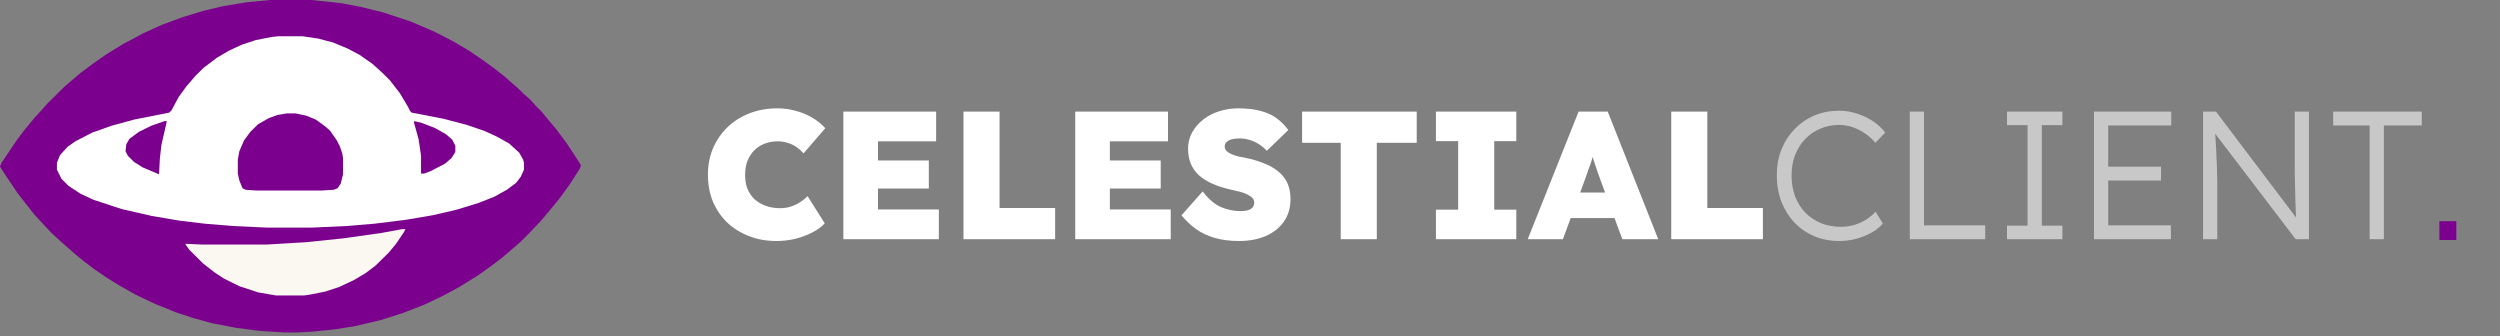 <svg width="439" height="59" viewBox="0 0 439 59" fill="none" xmlns="http://www.w3.org/2000/svg">
<rect x="0" y="0" width="439" height="59" fill="#808080" stroke="none"/>
<path d="M47.372 6.10352e-05H54.628L59.831 0.542L63.391 1.219L67.224 2.167L72.153 3.793L76.26 5.554L79.683 7.315L82.421 8.941L84.612 10.431L86.666 11.921L88.582 13.411L89.952 14.63L91.047 15.578L92.005 16.527L93.101 17.475L94.059 18.559L95.017 19.507L96.25 20.997L97.619 22.622L99.536 25.196L101.315 27.906L102 28.989L101.863 29.531L99.946 32.511L98.166 34.95L96.387 37.117L94.88 38.878L92.827 41.046L91.321 42.536L90.225 43.484L88.172 45.245L86.392 46.6L83.927 48.361L80.642 50.393L77.629 52.018L74.481 53.508L70.647 54.998L66.813 56.218L62.158 57.301L58.736 57.843L54.765 58.249L52.027 58.385H49.973L45.729 58.114L41.485 57.572L37.24 56.759L33.817 55.811L30.942 54.863L27.246 53.373L23.823 51.747L20.948 50.122L18.757 48.767L16.566 47.277L14.787 45.922L13.28 44.703L11.911 43.484L10.816 42.536L9.036 40.91L7.393 39.149L6.024 37.659L4.518 35.763L3.149 34.002L0.958 30.75L0 29.26L0.274 28.583L3.012 24.519L4.244 22.893L6.024 20.726L7.393 19.236L8.352 18.152L11.227 15.307L12.322 14.359L14.239 12.734L16.43 11.108L18.757 9.483L21.632 7.721L25.192 5.825L28.478 4.335L32.175 2.98L35.734 1.897L39.157 1.084L43.264 0.406L47.372 6.10352e-05Z" fill="#7A008D"/>
<path d="M48.878 6.367H53.122L55.86 6.773L58.462 7.451L61.063 8.534L63.117 9.618L65.444 11.244L67.224 12.869L68.456 14.088L70.236 16.391L71.605 18.694L72.016 19.507L72.29 19.778L77.903 20.861L82.011 21.945L85.16 23.029L87.213 23.977L89.404 25.196L91.184 26.822L91.868 28.041L92.005 28.583V29.802L91.458 31.021L90.636 32.105L88.993 33.324L86.803 34.543L84.064 35.627L80.094 36.846L75.987 37.794L71.195 38.607L65.718 39.285L60.789 39.691L54.902 39.962H46.824L40.937 39.691L36.008 39.285L31.49 38.743L26.698 37.93L21.358 36.711L16.43 35.085L14.102 34.002L12.048 32.647L10.816 31.428L9.995 29.802V28.583L10.542 27.228L11.911 25.738L13.28 24.79L16.156 23.3L19.578 22.081L23.549 20.997L29.71 19.778L30.121 19.371L31.353 17.069L32.722 15.172L34.365 13.276L35.734 11.921L38.062 10.16L40.115 8.941L42.443 7.857L44.907 7.044L47.646 6.502L48.878 6.367Z" fill="white"/>
<path d="M70.647 40.233H71.195L70.921 40.775L69.552 42.807L68.319 44.297L65.992 46.6L64.212 47.954L62.158 49.173L59.557 50.393L57.093 51.205L54.354 51.747L53.396 51.883H48.467L45.318 51.341L42.032 50.257L39.294 48.903L37.651 47.819L35.734 46.329L33.27 43.89L32.585 42.942V42.807L35.46 42.942H46.824L53.67 42.536L60.242 41.858L66.95 40.91L70.647 40.233Z" fill="#FBF7F1"/>
<path d="M50.384 19.913H51.89L53.807 20.32L55.45 20.997L56.956 22.081L57.914 22.893L59.146 24.654L59.694 25.738L60.105 26.957L60.242 27.77V30.615L59.831 32.24L59.283 33.053L58.599 33.324L56.408 33.46H45.044L43.128 33.324L42.58 33.053L42.032 31.699L41.758 30.479V28.041L42.032 26.551L42.854 24.654L43.949 23.164L45.318 21.81L47.235 20.726L48.741 20.184L50.384 19.913Z" fill="#7A008D"/>
<path d="M72.701 21.268L73.933 21.539L76.397 22.487L78.314 23.571L79.409 24.519L79.957 25.603V26.686L79.272 27.77L78.177 28.718L75.576 30.073L74.481 30.48H73.933V27.364L73.522 24.519L72.701 21.539V21.268Z" fill="#7A008D"/>
<path d="M28.889 21.268H29.299L29.026 22.487L28.341 25.467L28.067 27.906L27.93 30.615L25.055 29.396L23.549 28.448L22.454 27.364L22.043 26.551L22.18 25.332L22.727 24.384L24.37 23.164L26.561 22.081L28.889 21.268Z" fill="#7A008D"/>
<path d="M136.344 42.32C134.595 42.32 132.984 42.032 131.512 41.456C130.04 40.88 128.76 40.08 127.672 39.056C126.605 38.011 125.773 36.784 125.176 35.376C124.6 33.947 124.312 32.379 124.312 30.672C124.312 28.987 124.611 27.44 125.208 26.032C125.827 24.603 126.68 23.365 127.768 22.32C128.856 21.275 130.147 20.464 131.64 19.888C133.133 19.312 134.765 19.024 136.536 19.024C137.603 19.024 138.637 19.163 139.64 19.44C140.664 19.696 141.624 20.08 142.52 20.592C143.416 21.104 144.216 21.744 144.92 22.512L141.112 26.928C140.749 26.523 140.344 26.16 139.896 25.84C139.448 25.52 138.936 25.275 138.36 25.104C137.805 24.912 137.187 24.816 136.504 24.816C135.715 24.816 134.968 24.955 134.264 25.232C133.581 25.488 132.984 25.872 132.472 26.384C131.96 26.896 131.555 27.515 131.256 28.24C130.979 28.965 130.84 29.797 130.84 30.736C130.84 31.632 130.979 32.443 131.256 33.168C131.555 33.872 131.971 34.48 132.504 34.992C133.059 35.483 133.709 35.867 134.456 36.144C135.224 36.421 136.077 36.56 137.016 36.56C137.677 36.56 138.296 36.464 138.872 36.272C139.469 36.08 140.013 35.824 140.504 35.504C140.995 35.184 141.432 34.832 141.816 34.448L144.824 39.216C144.291 39.813 143.565 40.347 142.648 40.816C141.752 41.285 140.749 41.659 139.64 41.936C138.552 42.192 137.453 42.32 136.344 42.32ZM148.094 42V19.6H164.382V24.816H154.174V36.784H164.862V42H148.094ZM151.102 33.104V28.176H163.102V33.104H151.102ZM169.187 42V19.6H175.523V36.528H185.283V42H169.187ZM188.812 42V19.6H205.1V24.816H194.892V36.784H205.58V42H188.812ZM191.82 33.104V28.176H203.82V33.104H191.82ZM217.586 42.32C215.986 42.32 214.557 42.139 213.298 41.776C212.061 41.413 210.962 40.891 210.002 40.208C209.063 39.525 208.221 38.725 207.474 37.808L211.186 33.616C212.253 35.003 213.351 35.931 214.482 36.4C215.613 36.848 216.711 37.072 217.778 37.072C218.247 37.072 218.674 37.029 219.058 36.944C219.442 36.837 219.73 36.677 219.922 36.464C220.135 36.229 220.242 35.941 220.242 35.6C220.242 35.301 220.157 35.045 219.986 34.832C219.815 34.619 219.581 34.437 219.282 34.288C218.983 34.117 218.653 33.968 218.29 33.84C217.927 33.712 217.565 33.616 217.202 33.552C216.839 33.467 216.487 33.381 216.146 33.296C214.887 33.019 213.789 32.667 212.85 32.24C211.911 31.813 211.122 31.312 210.482 30.736C209.863 30.139 209.394 29.456 209.074 28.688C208.775 27.92 208.626 27.056 208.626 26.096C208.626 25.051 208.871 24.091 209.362 23.216C209.853 22.341 210.503 21.595 211.314 20.976C212.125 20.336 213.053 19.856 214.098 19.536C215.165 19.195 216.274 19.024 217.426 19.024C219.005 19.024 220.349 19.184 221.458 19.504C222.567 19.803 223.495 20.24 224.242 20.816C225.01 21.392 225.671 22.064 226.226 22.832L222.45 26.48C222.002 25.989 221.511 25.584 220.978 25.264C220.466 24.944 219.933 24.709 219.378 24.56C218.823 24.389 218.258 24.304 217.682 24.304C217.149 24.304 216.679 24.357 216.274 24.464C215.89 24.571 215.591 24.731 215.378 24.944C215.165 25.136 215.058 25.403 215.058 25.744C215.058 26.043 215.175 26.309 215.41 26.544C215.645 26.757 215.943 26.939 216.306 27.088C216.669 27.237 217.053 27.365 217.458 27.472C217.885 27.557 218.269 27.632 218.61 27.696C219.783 27.931 220.85 28.24 221.81 28.624C222.791 28.987 223.645 29.456 224.37 30.032C225.095 30.587 225.65 31.269 226.034 32.08C226.418 32.891 226.61 33.84 226.61 34.928C226.61 36.528 226.205 37.883 225.394 38.992C224.605 40.08 223.527 40.912 222.162 41.488C220.818 42.043 219.293 42.32 217.586 42.32ZM235.432 42V25.072H228.648V19.6H248.776V25.072H241.768V42H235.432ZM252.149 42V36.816H256.053V24.784H252.149V19.6H266.261V24.784H262.389V36.816H266.261V42H252.149ZM268.272 42L277.2 19.6H282.32L291.184 42H284.88L281.04 31.6C280.827 31.024 280.635 30.491 280.464 30C280.294 29.509 280.134 29.029 279.984 28.56C279.835 28.091 279.686 27.611 279.536 27.12C279.408 26.629 279.291 26.096 279.184 25.52L280.208 25.488C280.08 26.107 279.942 26.661 279.792 27.152C279.664 27.643 279.526 28.112 279.376 28.56C279.227 29.008 279.056 29.477 278.864 29.968C278.694 30.459 278.502 31.003 278.288 31.6L274.448 42H268.272ZM272.624 38.288L274.512 33.808H284.88L286.64 38.288H272.624ZM293.469 42V19.6H299.805V36.528H309.565V42H293.469Z" fill="white"/>
<path d="M323.014 42.32C321.414 42.32 319.942 42.043 318.598 41.488C317.254 40.912 316.091 40.112 315.11 39.088C314.128 38.043 313.36 36.816 312.806 35.408C312.272 34 312.006 32.464 312.006 30.8C312.006 29.157 312.272 27.653 312.806 26.288C313.36 24.901 314.139 23.696 315.141 22.672C316.144 21.627 317.307 20.827 318.63 20.272C319.952 19.717 321.403 19.44 322.982 19.44C324.027 19.44 325.062 19.611 326.086 19.952C327.11 20.272 328.048 20.72 328.902 21.296C329.776 21.872 330.491 22.533 331.046 23.28L329.318 25.072C328.784 24.432 328.166 23.877 327.462 23.408C326.779 22.939 326.054 22.576 325.286 22.32C324.518 22.064 323.75 21.936 322.982 21.936C321.787 21.936 320.667 22.16 319.622 22.608C318.598 23.035 317.712 23.643 316.966 24.432C316.219 25.221 315.632 26.16 315.206 27.248C314.8 28.336 314.598 29.52 314.598 30.8C314.598 32.123 314.8 33.339 315.206 34.448C315.632 35.557 316.23 36.517 316.998 37.328C317.787 38.117 318.704 38.736 319.75 39.184C320.816 39.611 322 39.824 323.302 39.824C324.07 39.824 324.838 39.717 325.606 39.504C326.374 39.269 327.078 38.949 327.718 38.544C328.358 38.139 328.902 37.68 329.35 37.168L330.63 39.248C330.139 39.845 329.478 40.379 328.646 40.848C327.835 41.296 326.939 41.659 325.958 41.936C324.976 42.192 323.995 42.32 323.014 42.32ZM335.359 42V19.6H337.855V39.568H348.607V42H335.359ZM352.428 42V39.632H356.044V21.968H352.428V19.6H362.156V21.968H358.54V39.632H362.156V42H352.428ZM367.702 42V19.6H381.27V22.032H370.198V39.568H381.206V42H367.702ZM368.854 31.696V29.264H379.478V31.696H368.854ZM386.859 42V19.6H389.131L403.787 38.992L403.339 39.568C403.275 39.227 403.221 38.715 403.179 38.032C403.157 37.349 403.125 36.581 403.083 35.728C403.061 34.853 403.04 33.947 403.019 33.008C402.997 32.069 402.976 31.152 402.955 30.256C402.955 29.36 402.955 28.549 402.955 27.824V19.6H405.451V42H403.115L388.523 22.864L388.907 22.192C388.971 23.045 389.024 23.888 389.067 24.72C389.131 25.552 389.173 26.352 389.195 27.12C389.237 27.888 389.269 28.592 389.291 29.232C389.312 29.872 389.323 30.416 389.323 30.864C389.344 31.312 389.355 31.632 389.355 31.824V42H386.859ZM416.11 42V22.032H409.71V19.6H425.262V22.032H418.606V42H416.11Z" fill="#C8C8C8"/>
<path d="M428.359 42.141V38.844H431.328V42.141H428.359Z" fill="#7A008D"/>
</svg>
